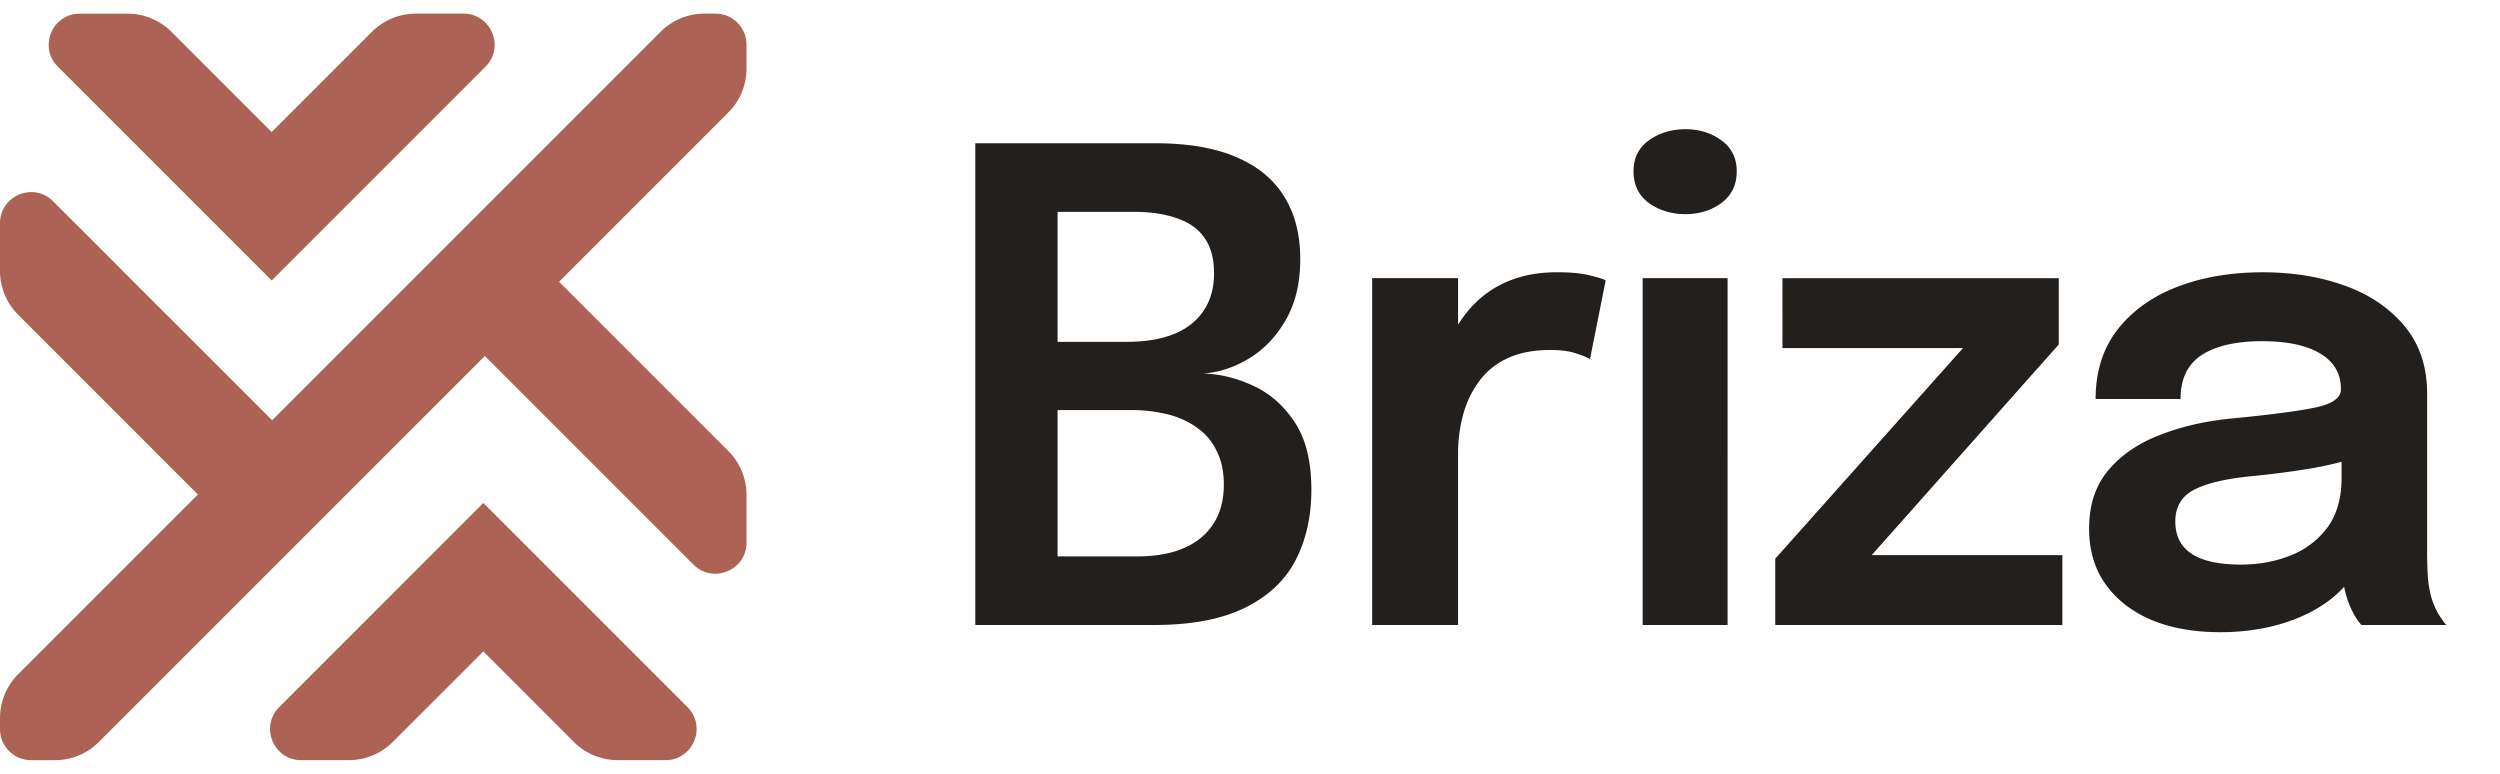 <svg xmlns="http://www.w3.org/2000/svg" width="126" height="39" fill="none"><g fill="#AC6255" clip-path="url(#a)"><path d="M6.424.688c.832 0 1.63.33 2.218.918l5.05 5.05 5.05-5.05A3.135 3.135 0 0 1 20.96.687h2.4c1.396 0 2.096 1.69 1.108 2.677L13.692 14.139 2.917 3.364C1.929 2.376 2.629.688 4.025.688h2.4z"/><path d="M.918 15.869A3.135 3.135 0 0 1 0 13.652v-2.4c0-1.396 1.689-2.095 2.676-1.108l11.038 11.039L33.291 1.605a3.135 3.135 0 0 1 2.217-.919h.549c.866 0 1.568.702 1.568 1.568v1.201c0 .832-.33 1.63-.919 2.217l-8.528 8.529 8.528 8.528c.588.588.919 1.386.919 2.217v2.4c0 1.396-1.689 2.095-2.677 1.108L24.437 17.943 4.986 37.393a3.135 3.135 0 0 1-2.217.92H1.568A1.568 1.568 0 0 1 0 36.743v-.548c0-.832.33-1.63.918-2.218l9.055-9.054-9.055-9.055z"/><path d="M19.798 37.394a3.135 3.135 0 0 1-2.217.918h-2.4c-1.396 0-2.095-1.688-1.108-2.676L24.36 25.349l10.287 10.287c.988.987.288 2.676-1.108 2.676h-2.4c-.831 0-1.629-.33-2.217-.918l-4.562-4.562-4.562 4.562z"/></g><path fill="#221F1D" d="M58.241 7.22c1.624 0 2.974.23 4.05.692 1.075.45 1.881 1.108 2.42 1.975.548.867.822 1.926.822 3.177 0 1.207-.247 2.233-.74 3.078-.483.834-1.098 1.476-1.844 1.926-.746.45-1.515.702-2.305.757.834.022 1.668.225 2.502.61.845.383 1.548.998 2.107 1.843.56.845.84 1.98.84 3.407 0 1.35-.269 2.54-.807 3.572-.537 1.02-1.393 1.816-2.568 2.387-1.163.57-2.683.856-4.56.856h-9.003V7.22h9.086zm-4.938 11.276-1.432-1.267h4.889c1.448 0 2.546-.302 3.292-.906.757-.614 1.136-1.465 1.136-2.551 0-.736-.16-1.328-.478-1.778-.307-.45-.768-.78-1.383-.988-.603-.22-1.333-.329-2.189-.329h-5.794l1.959-2.156v9.975zm4 9.547c1.404 0 2.485-.318 3.243-.954.757-.637 1.135-1.526 1.135-2.667 0-.659-.12-1.224-.362-1.696a2.928 2.928 0 0 0-.987-1.168 4.174 4.174 0 0 0-1.482-.675 7.455 7.455 0 0 0-1.843-.214H51.87l1.432-1.284V30.2l-1.959-2.157h5.959zM69.157 31.5V14.019h4.33v5.81l-1.005-.56a8.14 8.14 0 0 1 .61-2.14 5.861 5.861 0 0 1 1.184-1.777 5.112 5.112 0 0 1 1.794-1.202c.703-.285 1.504-.428 2.404-.428.713 0 1.273.055 1.679.165.417.099.675.181.773.247l-.79 3.967c-.11-.077-.334-.17-.675-.28-.329-.12-.773-.181-1.333-.181-.889 0-1.635.154-2.239.46a3.65 3.65 0 0 0-1.415 1.219 5.063 5.063 0 0 0-.757 1.679 7.317 7.317 0 0 0-.23 1.81V31.5h-4.33zm13.633 0V14.019h4.28V31.5h-4.28zm2.157-20.708c-.703 0-1.317-.186-1.844-.56-.516-.383-.773-.916-.773-1.596 0-.67.257-1.19.773-1.564.527-.373 1.142-.56 1.844-.56.691 0 1.295.187 1.81.56.516.373.774.895.774 1.564 0 .68-.258 1.213-.774 1.597-.515.373-1.119.56-1.81.56zm9.201 17.185h9.795V31.5h-14.47v-3.341l9.597-10.766.083.148h-9.317V14.02h13.926v3.341l-9.531 10.733-.082-.116zm17.744 3.885c-1.306 0-2.453-.203-3.441-.609-.987-.417-1.761-1.015-2.321-1.794-.559-.78-.839-1.718-.839-2.815 0-1.196.323-2.178.971-2.946.658-.78 1.542-1.378 2.65-1.795 1.108-.428 2.338-.702 3.687-.823 1.998-.197 3.391-.384 4.181-.56.801-.186 1.202-.482 1.202-.888v-.033c0-.768-.346-1.36-1.037-1.778-.691-.417-1.668-.625-2.93-.625-1.328 0-2.348.235-3.062.707-.702.461-1.053 1.197-1.053 2.206h-4.28c0-1.372.362-2.53 1.086-3.473.736-.955 1.74-1.68 3.013-2.173 1.273-.494 2.716-.74 4.329-.74 1.503 0 2.881.224 4.132.674 1.251.45 2.255 1.13 3.012 2.041.757.911 1.136 2.047 1.136 3.408v7.967c0 .417.011.828.033 1.234.032.395.093.752.181 1.07.109.351.241.648.395.89.153.24.274.405.362.493h-4.28a2.997 2.997 0 0 1-.329-.444 5.211 5.211 0 0 1-.362-.79c-.11-.33-.192-.68-.247-1.054a8.973 8.973 0 0 1-.083-1.267l.856.592c-.329.67-.834 1.257-1.514 1.761-.669.494-1.47.878-2.403 1.153-.933.274-1.948.411-3.045.411zm1.053-3.407c.9 0 1.734-.154 2.502-.461a4.21 4.21 0 0 0 1.86-1.416c.472-.647.708-1.476.708-2.485v-2.338l1.053 1.185c-.702.264-1.547.483-2.535.659a45.2 45.2 0 0 1-2.995.395c-1.295.12-2.272.346-2.93.675-.648.329-.972.867-.972 1.613 0 .724.275 1.267.823 1.63.549.362 1.378.543 2.486.543z"/><defs><clipPath id="a"><path fill="#fff" d="M0 .688h37.625v37.625H0z"/></clipPath></defs></svg>